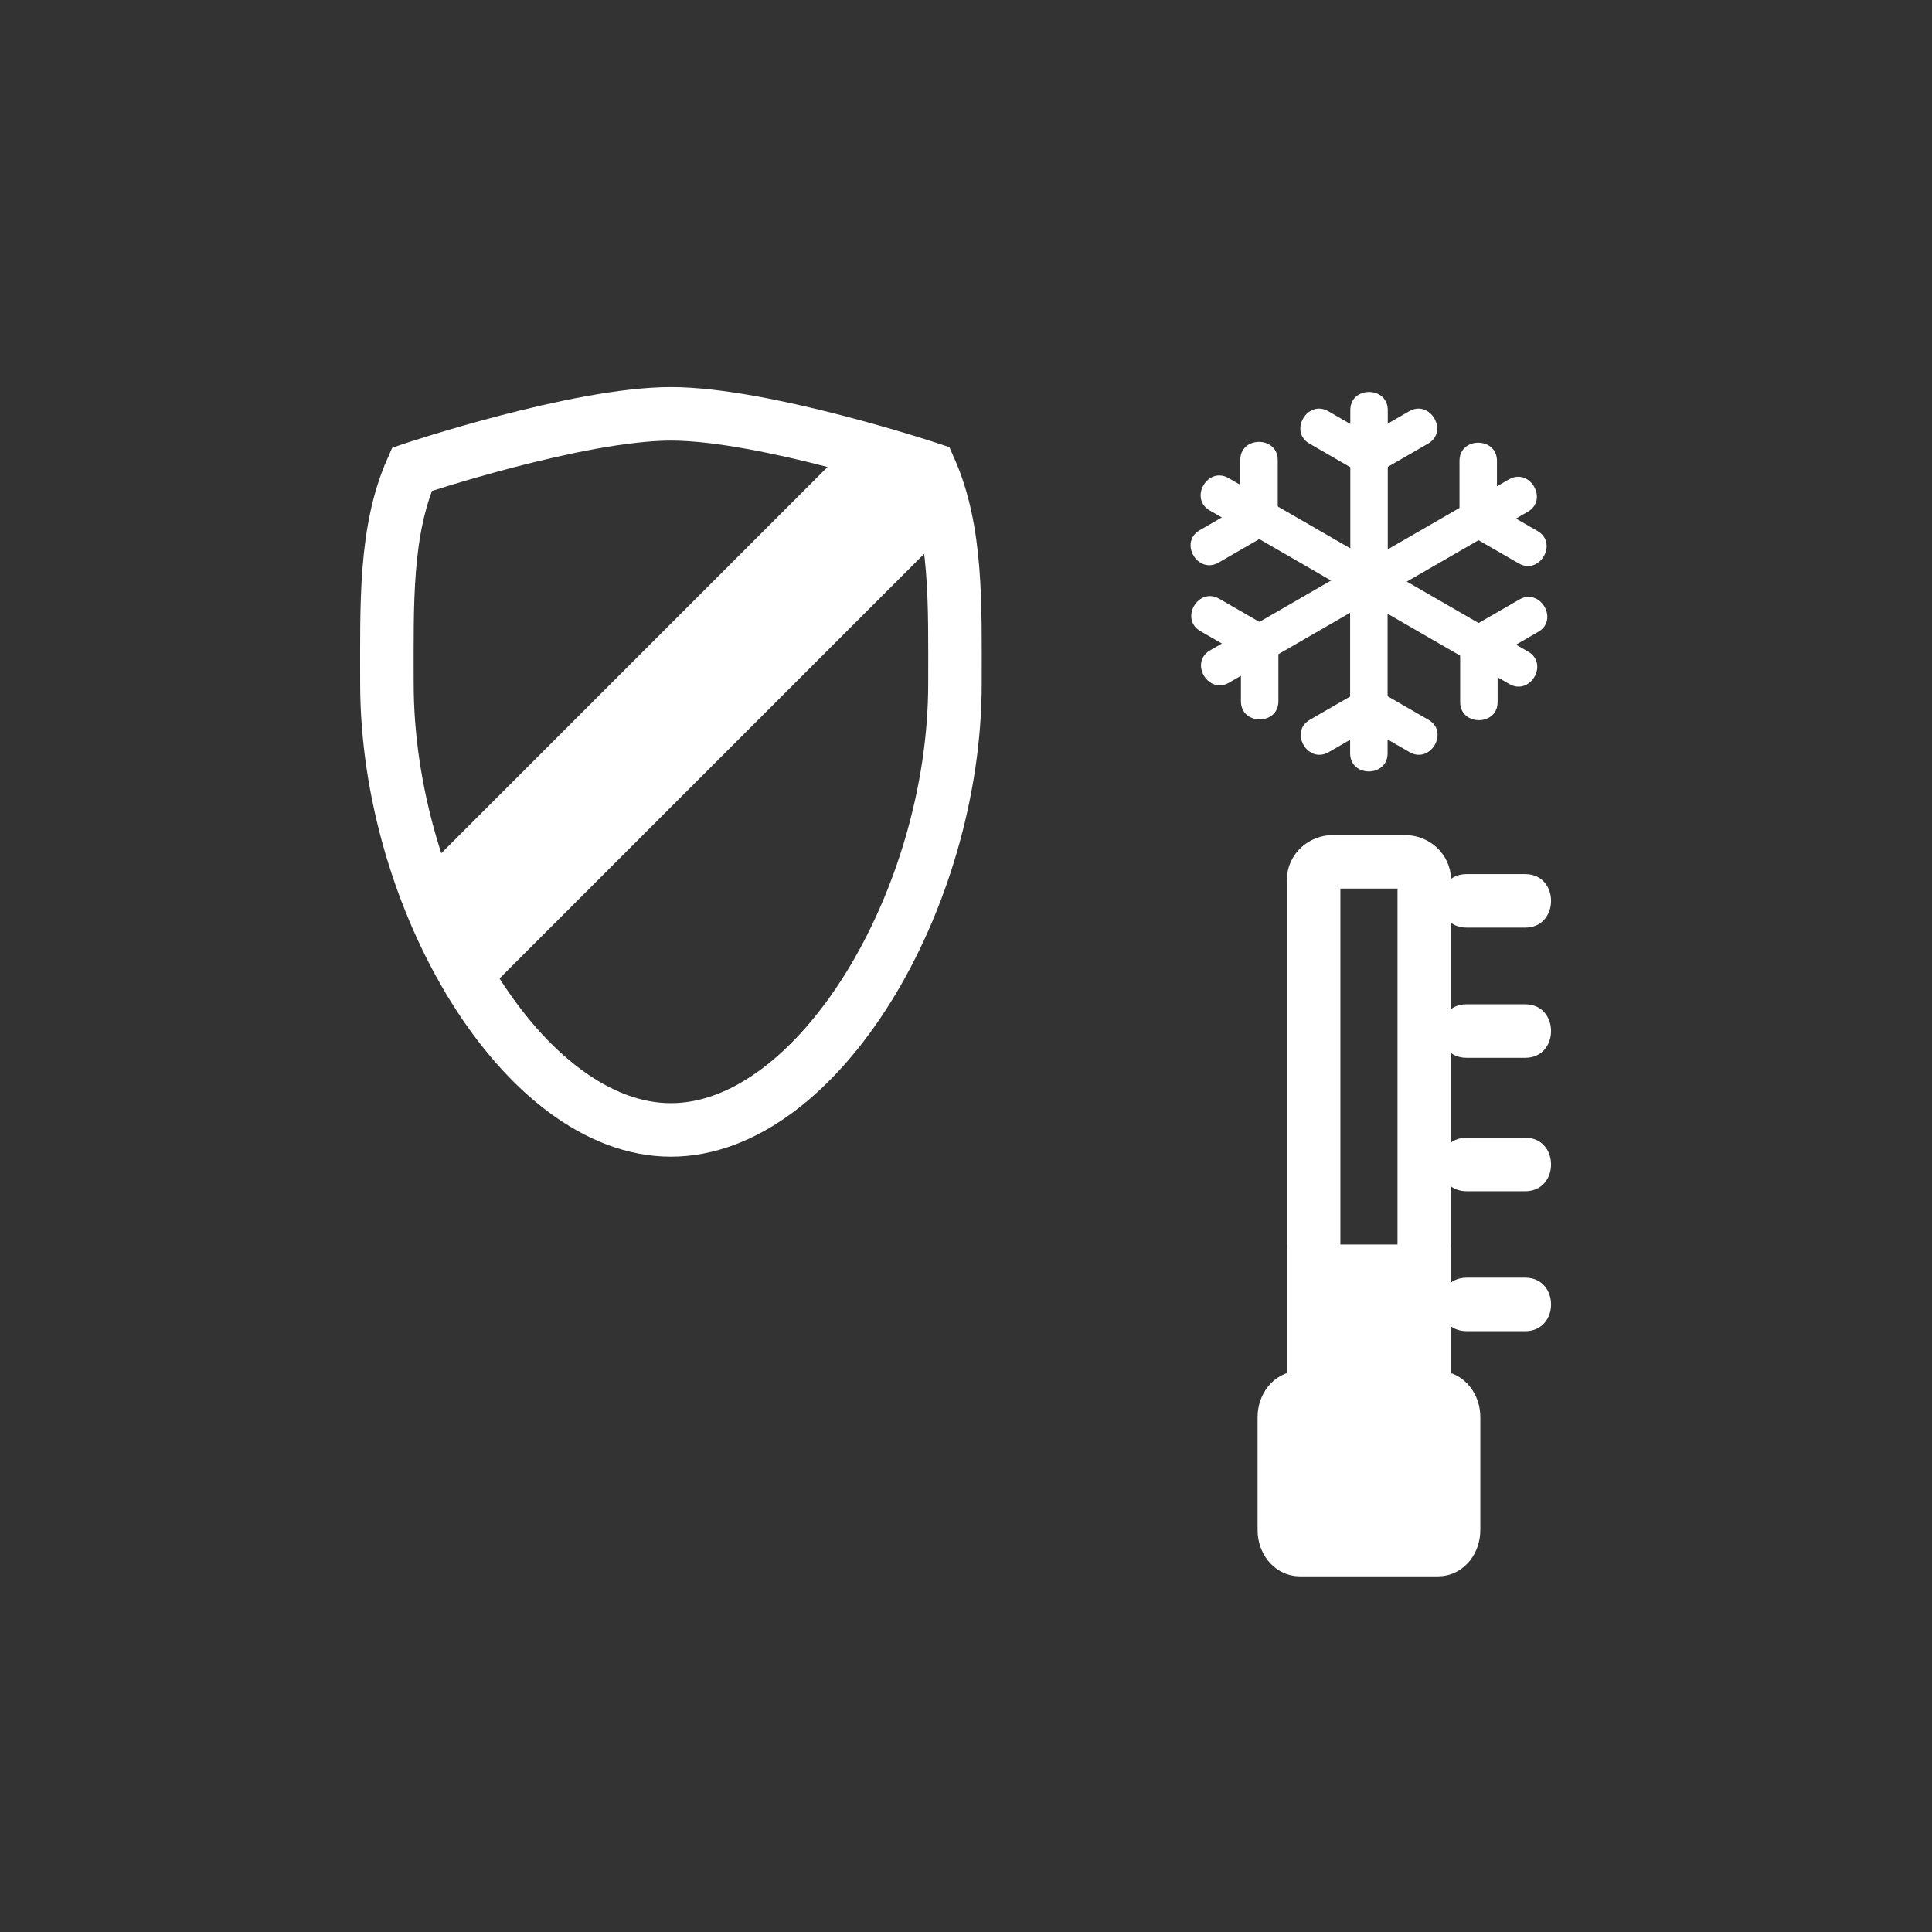 <?xml version="1.0" encoding="iso-8859-1"?>
<!-- Generator: Adobe Illustrator 16.0.0, SVG Export Plug-In . SVG Version: 6.00 Build 0)  -->
<!DOCTYPE svg PUBLIC "-//W3C//DTD SVG 1.1 Tiny//EN" "http://www.w3.org/Graphics/SVG/1.1/DTD/svg11-tiny.dtd">
<svg version="1.1" baseProfile="tiny" id="secur_x5F_frost_x5F_protection"
	 xmlns="http://www.w3.org/2000/svg" xmlns:xlink="http://www.w3.org/1999/xlink" x="0px" y="0px" width="361px" height="361px"
	 viewBox="0 0 361 361" xml:space="preserve">
<rect x="0" y="0" width="361" height="361" fill="#333333" stroke="none"/>
<g>
	<g>
		<path fill="#FFFFFF" d="M252.31,76.627c0,10.735,0,21.469,0,32.204c0,4.514,7,4.514,7,0c0-10.735,0-21.469,0-32.204
			C259.31,72.113,252.31,72.113,252.31,76.627L252.31,76.627z"/>
	</g>
	<g>
		<path fill="#FFFFFF" d="M244.673,82.891c3.129,1.807,6.259,3.614,9.388,5.421c3.917,2.262,7.44-3.788,3.533-6.044
			c-3.129-1.807-6.259-3.614-9.388-5.421C244.29,74.585,240.766,80.635,244.673,82.891L244.673,82.891z"/>
	</g>
	<g>
		<path fill="#FFFFFF" d="M263.308,76.847c-3.129,1.807-6.259,3.614-9.388,5.421c-3.907,2.256-0.383,8.306,3.533,6.044
			c3.129-1.807,6.259-3.614,9.388-5.421C270.748,80.635,267.224,74.585,263.308,76.847L263.308,76.847z"/>
	</g>
</g>
<g>
	<g>
		<path fill="#FFFFFF" d="M226.043,95.38c9.296,5.368,18.593,10.735,27.889,16.102c3.917,2.261,7.44-3.789,3.533-6.044
			c-9.296-5.368-18.593-10.735-27.889-16.102C225.66,87.075,222.136,93.125,226.043,95.38L226.043,95.38z"/>
	</g>
	<g>
		<path fill="#FFFFFF" d="M227.698,105.117c3.129-1.807,6.259-3.613,9.389-5.42c3.907-2.255,0.383-8.305-3.533-6.044
			c-3.129,1.807-6.259,3.613-9.389,5.42C220.258,101.328,223.781,107.378,227.698,105.117L227.698,105.117z"/>
	</g>
	<g>
		<path fill="#FFFFFF" d="M231.749,85.955c0,3.614,0,7.228,0,10.842c0,4.514,7,4.514,7,0c0-3.614,0-7.228,0-10.842
			C238.749,81.441,231.749,81.441,231.749,85.955L231.749,85.955z"/>
	</g>
</g>
<g>
	<g>
		<path fill="#FFFFFF" d="M229.646,127.562c9.296-5.367,18.593-10.734,27.89-16.102c3.907-2.255,0.383-8.305-3.533-6.044
			c-9.296,5.367-18.593,10.734-27.89,16.102C222.206,123.773,225.729,129.823,229.646,127.562L229.646,127.562z"/>
	</g>
	<g>
		<path fill="#FFFFFF" d="M238.873,131.035c0-3.614,0-7.228,0-10.841c0-4.514-7-4.514-7,0c0,3.614,0,7.228,0,10.841
			C231.873,135.549,238.873,135.549,238.873,131.035L238.873,131.035z"/>
	</g>
	<g>
		<path fill="#FFFFFF" d="M224.289,117.919c3.129,1.807,6.259,3.613,9.388,5.419c3.917,2.261,7.44-3.789,3.533-6.044
			c-3.129-1.807-6.259-3.613-9.388-5.419C223.905,109.614,220.382,115.664,224.289,117.919L224.289,117.919z"/>
	</g>
</g>
<g>
	<g>
		<path fill="#FFFFFF" d="M259.275,140.758c0-10.735,0-21.47,0-32.205c0-4.514-7-4.514-7,0c0,10.735,0,21.47,0,32.205
			C252.275,145.272,259.275,145.272,259.275,140.758L259.275,140.758z"/>
	</g>
	<g>
		<path fill="#FFFFFF" d="M266.912,134.495c-3.13-1.807-6.259-3.614-9.389-5.42c-3.917-2.261-7.44,3.789-3.533,6.044
			c3.13,1.807,6.259,3.614,9.389,5.42C267.295,142.8,270.819,136.75,266.912,134.495L266.912,134.495z"/>
	</g>
	<g>
		<path fill="#FFFFFF" d="M248.276,140.539c3.129-1.807,6.259-3.613,9.389-5.42c3.907-2.255,0.383-8.305-3.533-6.044
			c-3.129,1.807-6.259,3.613-9.389,5.42C240.836,136.75,244.359,142.8,248.276,140.539L248.276,140.539z"/>
	</g>
</g>
<g>
	<g>
		<path fill="#FFFFFF" d="M285.541,121.76c-9.296-5.368-18.593-10.735-27.889-16.102c-3.917-2.261-7.44,3.789-3.533,6.044
			c9.296,5.368,18.593,10.735,27.889,16.102C285.924,130.065,289.448,124.015,285.541,121.76L285.541,121.76z"/>
	</g>
	<g>
		<path fill="#FFFFFF" d="M283.887,112.023c-3.129,1.806-6.259,3.613-9.388,5.419c-3.907,2.255-0.384,8.305,3.533,6.044
			c3.129-1.806,6.259-3.613,9.388-5.419C291.327,115.812,287.804,109.762,283.887,112.023L283.887,112.023z"/>
	</g>
	<g>
		<path fill="#FFFFFF" d="M279.835,131.184c0-3.613,0-7.227,0-10.84c0-4.514-7-4.514-7,0c0,3.613,0,7.227,0,10.84
			C272.835,135.698,279.835,135.698,279.835,131.184L279.835,131.184z"/>
	</g>
</g>
<g>
	<g>
		<path fill="#FFFFFF" d="M281.938,89.578c-9.296,5.367-18.593,10.735-27.89,16.103c-3.907,2.255-0.383,8.305,3.533,6.044
			c9.296-5.367,18.593-10.735,27.89-16.103C289.378,93.366,285.854,87.316,281.938,89.578L281.938,89.578z"/>
	</g>
	<g>
		<path fill="#FFFFFF" d="M272.711,86.106c0,3.613,0,7.227,0,10.84c0,4.514,7,4.514,7,0c0-3.613,0-7.227,0-10.84
			C279.711,81.592,272.711,81.592,272.711,86.106L272.711,86.106z"/>
	</g>
	<g>
		<path fill="#FFFFFF" d="M287.295,99.222c-3.129-1.807-6.259-3.614-9.388-5.421c-3.917-2.262-7.44,3.788-3.533,6.044
			c3.129,1.807,6.259,3.614,9.388,5.421C287.678,107.528,291.202,101.478,287.295,99.222L287.295,99.222z"/>
	</g>
</g>
<path display="none" fill="none" stroke="#FFFFFF" stroke-width="10" stroke-miterlimit="10" d="M194.898,134.628
	c0,60.015-37.982,123.667-78.667,123.667c-40.685,0-78.667-63.652-78.667-123.667c0-21.883-0.615-42.255,6.929-59.309
	c0,0,45.888-15.358,71.738-15.358c25.813,0,71.68,15.229,71.68,15.229C195.491,92.271,194.898,112.69,194.898,134.628z"/>
<rect x="66.696" y="120.074" transform="matrix(0.707 -0.707 0.707 0.707 -56.32 128.423)" fill="#FFFFFF" width="120.33" height="24.244"/>
<path fill="none" stroke="#FFFFFF" stroke-width="10" stroke-miterlimit="10" d="M178.439,127.701
	c0,40.488-25.624,83.429-53.071,83.429s-53.071-42.941-53.071-83.429c0-14.763-0.415-28.507,4.674-40.012
	c0,0,30.958-10.361,48.396-10.361c17.415,0,48.358,10.274,48.358,10.274C178.839,99.125,178.439,112.901,178.439,127.701z"/>
<path fill="none" stroke="#FFFFFF" stroke-width="10" stroke-miterlimit="10" d="M266.13,257.797c0,1.86-1.634,3.369-3.648,3.369
	h-13.378c-2.015,0-3.649-1.508-3.649-3.369V164.4c0-1.861,1.634-3.369,3.649-3.369h13.378c2.015,0,3.648,1.508,3.648,3.369V257.797z
	"/>
<path fill="#FFFFFF" stroke="#FFFFFF" stroke-width="10" stroke-miterlimit="10" d="M271.603,285.896c0,2.015-1.28,3.649-2.86,3.649
	h-25.901c-1.58,0-2.86-1.634-2.86-3.649v-21.081c0-2.015,1.281-3.649,2.86-3.649h25.901c1.58,0,2.86,1.634,2.86,3.649V285.896z"/>
<g>
	<path fill="#FFFFFF" d="M274.036,173.329c3.648,0,7.297,0,10.946,0c6.449,0,6.449-10,0-10c-3.648,0-7.297,0-10.946,0
		C267.587,163.329,267.587,173.329,274.036,173.329L274.036,173.329z"/>
</g>
<g>
	<path fill="#FFFFFF" d="M274.036,197.653c3.648,0,7.297,0,10.946,0c6.449,0,6.449-10,0-10c-3.648,0-7.297,0-10.946,0
		C267.587,187.653,267.587,197.653,274.036,197.653L274.036,197.653z"/>
</g>
<g>
	<path fill="#FFFFFF" d="M274.036,222.585c3.648,0,7.297,0,10.946,0c6.449,0,6.449-10,0-10c-3.648,0-7.297,0-10.946,0
		C267.587,212.585,267.587,222.585,274.036,222.585L274.036,222.585z"/>
</g>
<g>
	<path fill="#FFFFFF" d="M274.036,248.734c3.648,0,7.297,0,10.946,0c6.449,0,6.449-10,0-10c-3.648,0-7.297,0-10.946,0
		C267.587,238.734,267.587,248.734,274.036,248.734L274.036,248.734z"/>
</g>
<rect x="245.454" y="237.545" fill="#FFFFFF" stroke="#FFFFFF" stroke-width="10" stroke-miterlimit="10" width="20.676" height="33.148"/>
</svg>
